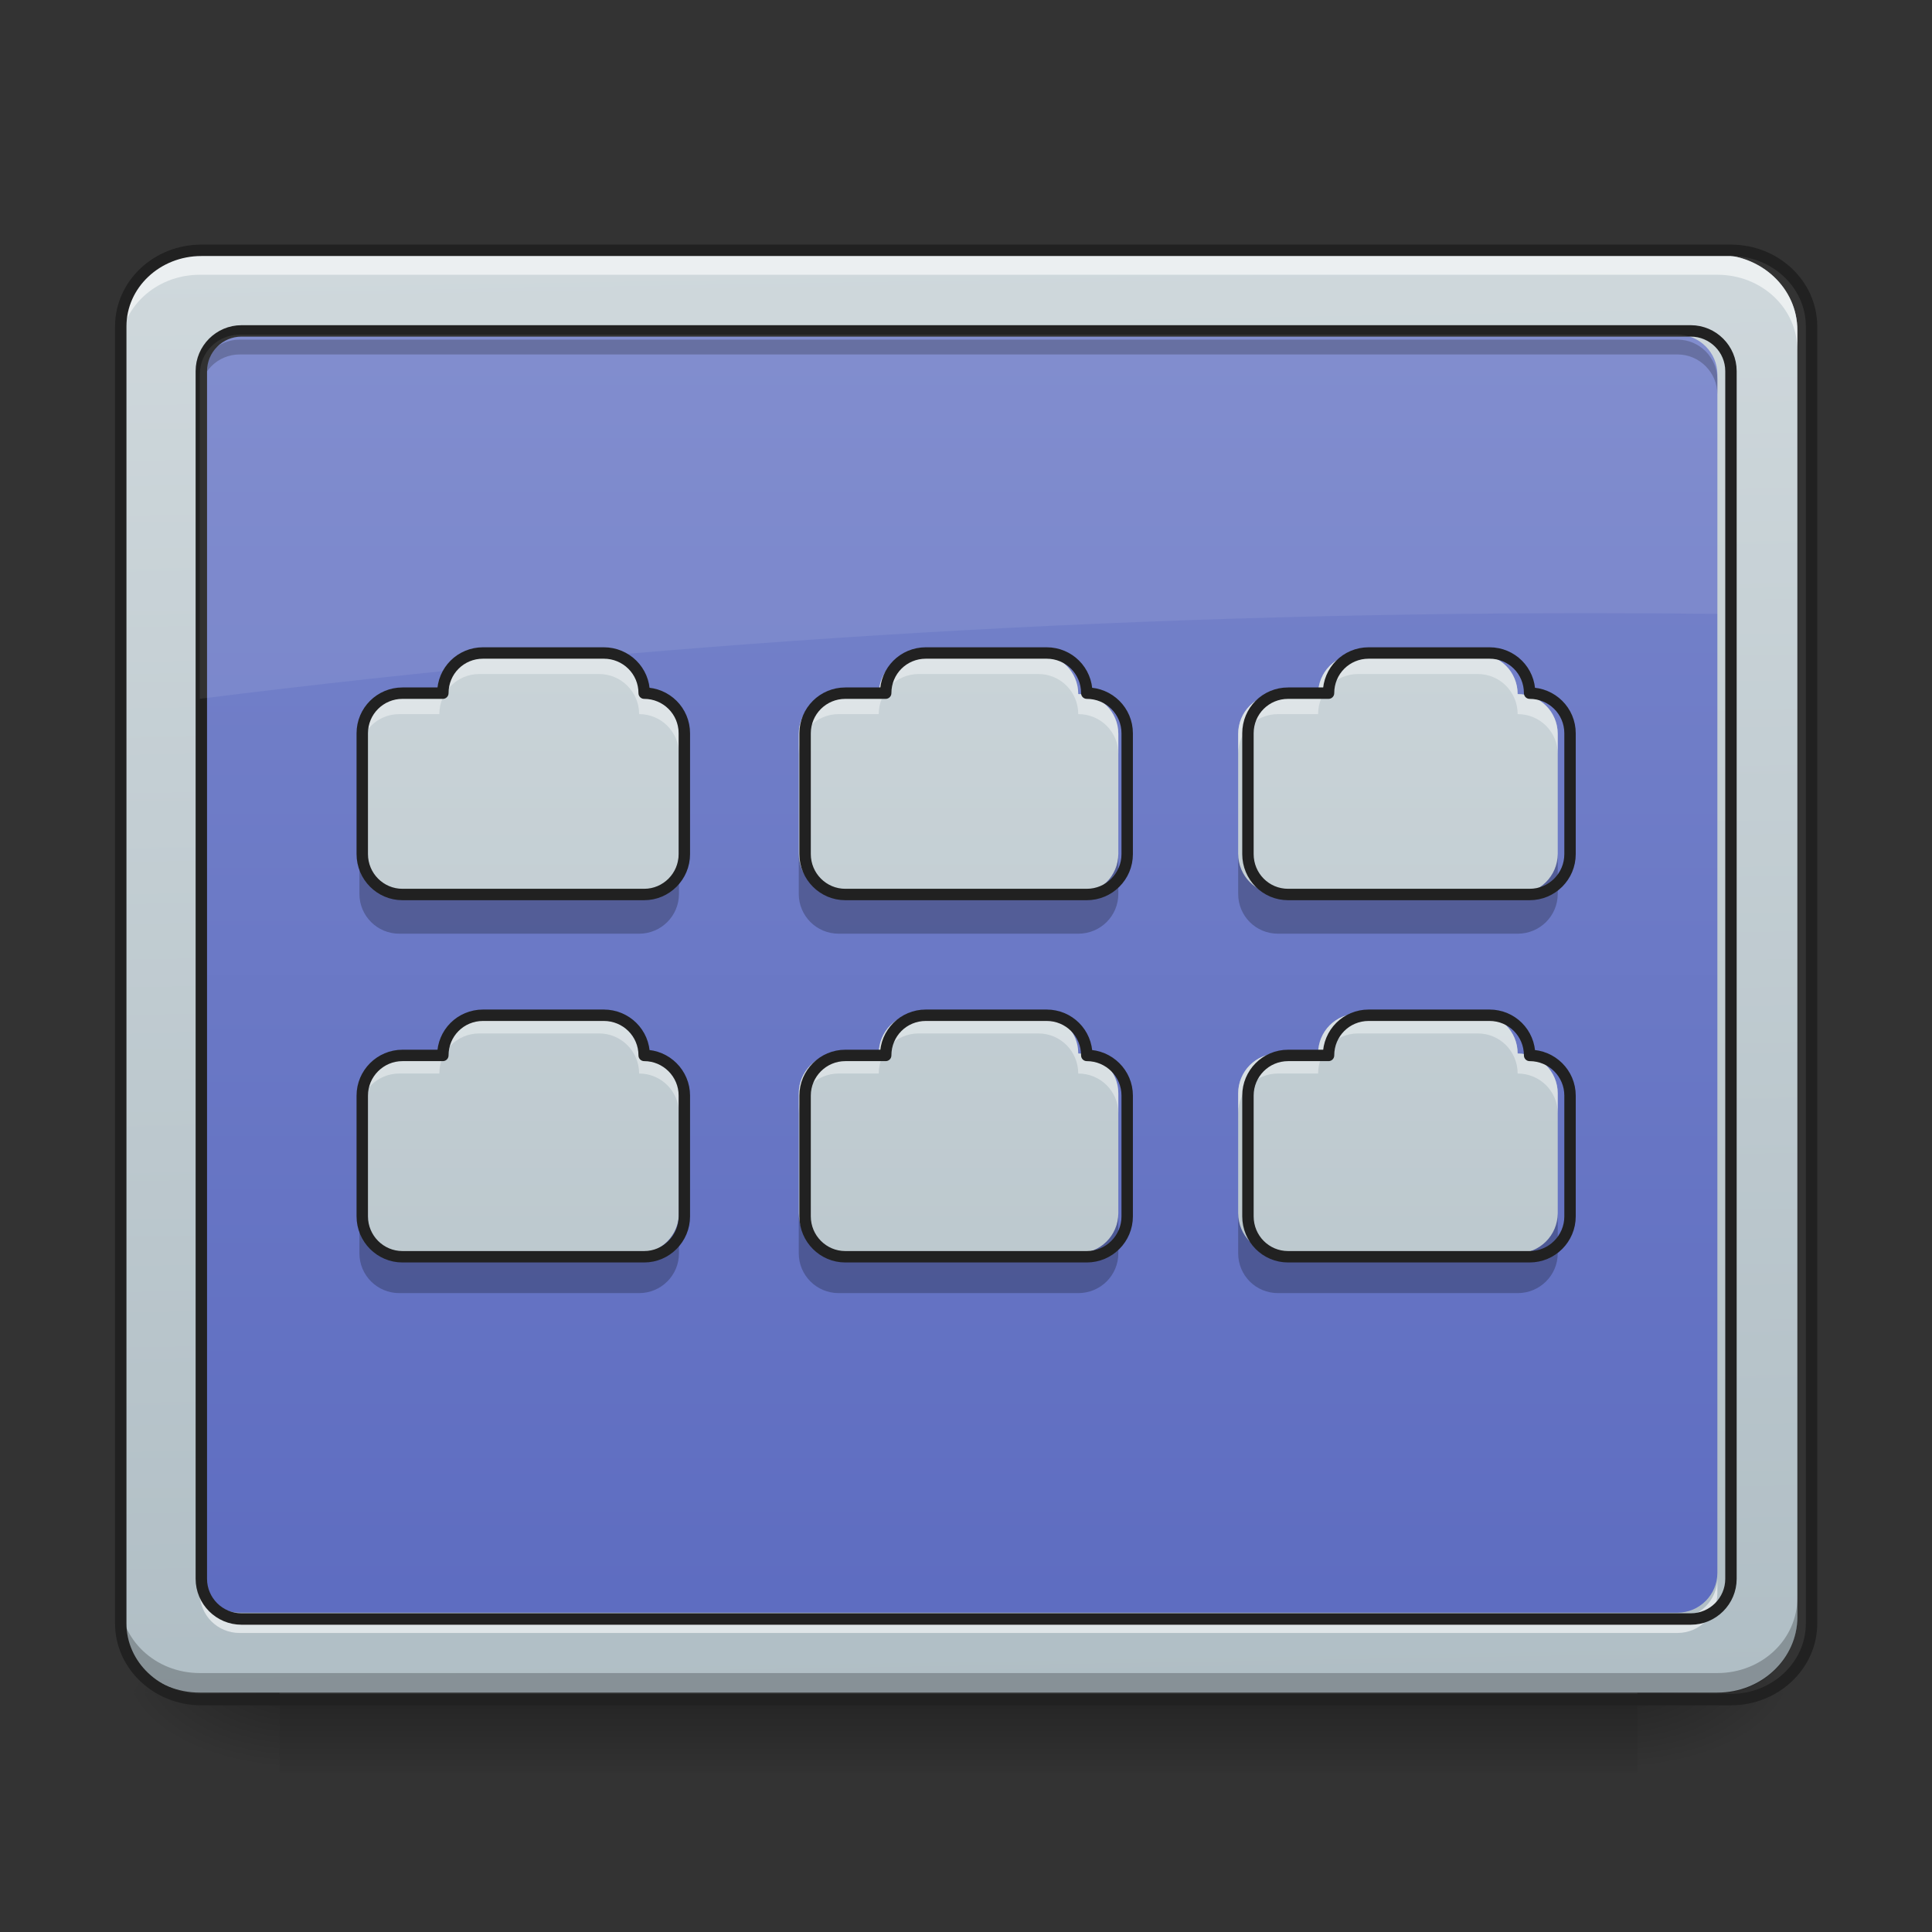 <?xml version="1.0" encoding="UTF-8"?>
<svg xmlns="http://www.w3.org/2000/svg" xmlns:xlink="http://www.w3.org/1999/xlink" width="32px" height="32px" viewBox="0 0 32 32" version="1.1">
<rect x="0" y="0" width="32" height="32" fill="#333333" stroke="none"/>
<defs>
<linearGradient id="linear0" gradientUnits="userSpaceOnUse" x1="254" y1="233.5" x2="254" y2="254.667" gradientTransform="matrix(0.063,0,0,0.063,-0.662,13.439)">
<stop offset="0" style="stop-color:rgb(0%,0%,0%);stop-opacity:0.275;"/>
<stop offset="1" style="stop-color:rgb(0%,0%,0%);stop-opacity:0;"/>
</linearGradient>
<radialGradient id="radial0" gradientUnits="userSpaceOnUse" cx="450.909" cy="189.579" fx="450.909" fy="189.579" r="21.167" gradientTransform="matrix(0,-0.078,-0.141,-0,53.454,63.595)">
<stop offset="0" style="stop-color:rgb(0%,0%,0%);stop-opacity:0.314;"/>
<stop offset="0.222" style="stop-color:rgb(0%,0%,0%);stop-opacity:0.275;"/>
<stop offset="1" style="stop-color:rgb(0%,0%,0%);stop-opacity:0;"/>
</radialGradient>
<radialGradient id="radial1" gradientUnits="userSpaceOnUse" cx="450.909" cy="189.579" fx="450.909" fy="189.579" r="21.167" gradientTransform="matrix(-0,0.078,0.141,0,-21.701,-7.527)">
<stop offset="0" style="stop-color:rgb(0%,0%,0%);stop-opacity:0.314;"/>
<stop offset="0.222" style="stop-color:rgb(0%,0%,0%);stop-opacity:0.275;"/>
<stop offset="1" style="stop-color:rgb(0%,0%,0%);stop-opacity:0;"/>
</radialGradient>
<radialGradient id="radial2" gradientUnits="userSpaceOnUse" cx="450.909" cy="189.579" fx="450.909" fy="189.579" r="21.167" gradientTransform="matrix(-0,-0.078,0.141,-0,-21.701,63.595)">
<stop offset="0" style="stop-color:rgb(0%,0%,0%);stop-opacity:0.314;"/>
<stop offset="0.222" style="stop-color:rgb(0%,0%,0%);stop-opacity:0.275;"/>
<stop offset="1" style="stop-color:rgb(0%,0%,0%);stop-opacity:0;"/>
</radialGradient>
<radialGradient id="radial3" gradientUnits="userSpaceOnUse" cx="450.909" cy="189.579" fx="450.909" fy="189.579" r="21.167" gradientTransform="matrix(0,0.078,-0.141,0,53.454,-7.527)">
<stop offset="0" style="stop-color:rgb(0%,0%,0%);stop-opacity:0.314;"/>
<stop offset="0.222" style="stop-color:rgb(0%,0%,0%);stop-opacity:0.275;"/>
<stop offset="1" style="stop-color:rgb(0%,0%,0%);stop-opacity:0;"/>
</radialGradient>
<linearGradient id="linear1" gradientUnits="userSpaceOnUse" x1="306.753" y1="-16.485" x2="305.955" y2="-141.415" gradientTransform="matrix(0.072,0,0,0.191,-4.909,31.176)">
<stop offset="0" style="stop-color:rgb(69.02%,74.51%,77.255%);stop-opacity:1;"/>
<stop offset="1" style="stop-color:rgb(81.176%,84.706%,86.275%);stop-opacity:1;"/>
</linearGradient>
<linearGradient id="linear2" gradientUnits="userSpaceOnUse" x1="254" y1="233.5" x2="254" y2="-147.5" gradientTransform="matrix(0.063,0,0,0.063,0,13.439)">
<stop offset="0" style="stop-color:rgb(36.078%,41.961%,75.294%);stop-opacity:1;"/>
<stop offset="1" style="stop-color:rgb(47.451%,52.549%,79.608%);stop-opacity:1;"/>
</linearGradient>
<linearGradient id="linear3" gradientUnits="userSpaceOnUse" x1="680" y1="1695.118" x2="680" y2="255.118" gradientTransform="matrix(0.017,0,0,0.017,-0.662,1.985)">
<stop offset="0" style="stop-color:rgb(69.02%,74.51%,77.255%);stop-opacity:1;"/>
<stop offset="1" style="stop-color:rgb(81.176%,84.706%,86.275%);stop-opacity:1;"/>
</linearGradient>
</defs>
<g id="surface1">
<path style=" stroke:none;fill-rule:nonzero;fill:url(#linear0);" d="M 4.629 28.109 L 27.121 28.109 L 27.121 29.355 L 4.629 29.355 Z M 4.629 28.109 "/>
<path style=" stroke:none;fill-rule:nonzero;fill:url(#radial0);" d="M 27.121 28.035 L 29.77 28.035 L 29.77 26.711 L 27.121 26.711 Z M 27.121 28.035 "/>
<path style=" stroke:none;fill-rule:nonzero;fill:url(#radial1);" d="M 4.629 28.035 L 1.984 28.035 L 1.984 29.355 L 4.629 29.355 Z M 4.629 28.035 "/>
<path style=" stroke:none;fill-rule:nonzero;fill:url(#radial2);" d="M 4.629 28.035 L 1.984 28.035 L 1.984 26.711 L 4.629 26.711 Z M 4.629 28.035 "/>
<path style=" stroke:none;fill-rule:nonzero;fill:url(#radial3);" d="M 27.121 28.035 L 29.77 28.035 L 29.77 29.355 L 27.121 29.355 Z M 27.121 28.035 "/>
<path style=" stroke:none;fill-rule:nonzero;fill:url(#linear1);" d="M 3.309 4.219 L 28.445 4.219 C 29.176 4.219 29.77 4.777 29.77 5.469 L 29.77 26.785 C 29.77 27.473 29.176 28.035 28.445 28.035 L 3.309 28.035 C 2.578 28.035 1.984 27.473 1.984 26.785 L 1.984 5.469 C 1.984 4.777 2.578 4.219 3.309 4.219 Z M 3.309 4.219 "/>
<path style=" stroke:none;fill-rule:nonzero;fill:url(#linear2);" d="M 3.969 5.543 L 27.785 5.543 C 28.148 5.543 28.445 5.84 28.445 6.203 L 28.445 26.051 C 28.445 26.414 28.148 26.711 27.785 26.711 L 3.969 26.711 C 3.605 26.711 3.309 26.414 3.309 26.051 L 3.309 6.203 C 3.309 5.84 3.605 5.543 3.969 5.543 Z M 3.969 5.543 "/>
<path style=" stroke:none;fill-rule:nonzero;fill:rgb(100%,100%,100%);fill-opacity:0.588;" d="M 3.309 4.219 C 2.574 4.219 1.984 4.777 1.984 5.469 L 1.984 5.801 C 1.984 5.105 2.574 4.551 3.309 4.551 L 28.445 4.551 C 29.18 4.551 29.77 5.105 29.77 5.801 L 29.77 5.469 C 29.77 4.777 29.18 4.219 28.445 4.219 Z M 3.309 4.219 "/>
<path style=" stroke:none;fill-rule:nonzero;fill:rgb(0%,0%,0%);fill-opacity:0.235;" d="M 3.309 28.043 C 2.574 28.043 1.984 27.484 1.984 26.793 L 1.984 26.461 C 1.984 27.156 2.574 27.711 3.309 27.711 L 28.445 27.711 C 29.18 27.711 29.77 27.156 29.77 26.461 L 29.77 26.793 C 29.77 27.484 29.18 28.043 28.445 28.043 Z M 3.309 28.043 "/>
<path style="fill:none;stroke-width:3;stroke-linecap:round;stroke-linejoin:miter;stroke:rgb(12.941%,12.941%,12.941%);stroke-opacity:1;stroke-miterlimit:4;" d="M 52.932 -147.506 L 455.082 -147.506 C 466.768 -147.506 476.267 -138.57 476.267 -127.508 L 476.267 213.522 C 476.267 224.521 466.768 233.52 455.082 233.52 L 52.932 233.52 C 41.246 233.52 31.747 224.521 31.747 213.522 L 31.747 -127.508 C 31.747 -138.57 41.246 -147.506 52.932 -147.506 Z M 52.932 -147.506 " transform="matrix(0.063,0,0,0.063,0,13.439)"/>
<path style=" stroke:none;fill-rule:nonzero;fill:rgb(0%,0%,0%);fill-opacity:0.235;" d="M 3.969 5.625 C 3.602 5.625 3.309 5.922 3.309 6.285 L 3.309 6.535 C 3.309 6.168 3.602 5.871 3.969 5.871 L 27.785 5.871 C 28.148 5.871 28.445 6.168 28.445 6.535 L 28.445 6.285 C 28.445 5.922 28.148 5.625 27.785 5.625 Z M 3.969 5.625 "/>
<path style=" stroke:none;fill-rule:nonzero;fill:rgb(100%,100%,100%);fill-opacity:0.588;" d="M 3.969 27.047 C 3.602 27.047 3.309 26.754 3.309 26.387 L 3.309 26.141 C 3.309 26.504 3.602 26.801 3.969 26.801 L 27.785 26.801 C 28.148 26.801 28.445 26.504 28.445 26.141 L 28.445 26.387 C 28.445 26.754 28.148 27.047 27.785 27.047 Z M 3.969 27.047 "/>
<path style="fill:none;stroke-width:3;stroke-linecap:round;stroke-linejoin:round;stroke:rgb(12.941%,12.941%,12.941%);stroke-opacity:1;stroke-miterlimit:4;" d="M 63.494 -126.321 L 444.52 -126.321 C 450.332 -126.321 455.082 -121.571 455.082 -115.759 L 455.082 201.773 C 455.082 207.585 450.332 212.334 444.52 212.334 L 63.494 212.334 C 57.682 212.334 52.932 207.585 52.932 201.773 L 52.932 -115.759 C 52.932 -121.571 57.682 -126.321 63.494 -126.321 Z M 63.494 -126.321 " transform="matrix(0.063,0,0,0.063,0,13.439)"/>
<path style=" stroke:none;fill-rule:nonzero;fill:rgb(100%,100%,100%);fill-opacity:0.078;" d="M 3.969 5.543 C 3.602 5.543 3.309 5.836 3.309 6.203 L 3.309 11.574 C 10.695 10.648 18.402 10.156 26.332 10.156 C 27.039 10.156 27.742 10.16 28.445 10.168 L 28.445 6.203 C 28.445 5.836 28.148 5.543 27.785 5.543 Z M 3.969 5.543 "/>
<path style=" stroke:none;fill-rule:nonzero;fill:url(#linear3);" d="M 7.938 10.836 C 7.57 10.836 7.277 11.129 7.277 11.496 L 6.613 11.496 C 6.25 11.496 5.953 11.789 5.953 12.156 L 5.953 14.141 C 5.953 14.508 6.25 14.805 6.613 14.805 L 10.586 14.805 C 10.949 14.805 11.246 14.508 11.246 14.141 L 11.246 12.156 C 11.246 11.789 10.949 11.496 10.586 11.496 C 10.586 11.129 10.289 10.836 9.922 10.836 Z M 15.215 10.836 C 14.848 10.836 14.555 11.129 14.555 11.496 L 13.891 11.496 C 13.527 11.496 13.23 11.789 13.23 12.156 L 13.23 14.141 C 13.23 14.508 13.527 14.805 13.891 14.805 L 17.859 14.805 C 18.227 14.805 18.523 14.508 18.523 14.141 L 18.523 12.156 C 18.523 11.789 18.227 11.496 17.859 11.496 C 17.859 11.129 17.566 10.836 17.199 10.836 Z M 22.492 10.836 C 22.125 10.836 21.832 11.129 21.832 11.496 L 21.168 11.496 C 20.801 11.496 20.508 11.789 20.508 12.156 L 20.508 14.141 C 20.508 14.508 20.801 14.805 21.168 14.805 L 25.137 14.805 C 25.504 14.805 25.801 14.508 25.801 14.141 L 25.801 12.156 C 25.801 11.789 25.504 11.496 25.137 11.496 C 25.137 11.129 24.844 10.836 24.477 10.836 Z M 7.938 16.789 C 7.57 16.789 7.277 17.082 7.277 17.449 L 6.613 17.449 C 6.25 17.449 5.953 17.746 5.953 18.109 L 5.953 20.094 C 5.953 20.461 6.25 20.758 6.613 20.758 L 10.586 20.758 C 10.949 20.758 11.246 20.461 11.246 20.094 L 11.246 18.109 C 11.246 17.746 10.949 17.449 10.586 17.449 C 10.586 17.082 10.289 16.789 9.922 16.789 Z M 15.215 16.789 C 14.848 16.789 14.555 17.082 14.555 17.449 L 13.891 17.449 C 13.527 17.449 13.23 17.746 13.23 18.109 L 13.23 20.094 C 13.23 20.461 13.527 20.758 13.891 20.758 L 17.859 20.758 C 18.227 20.758 18.523 20.461 18.523 20.094 L 18.523 18.109 C 18.523 17.746 18.227 17.449 17.859 17.449 C 17.859 17.082 17.566 16.789 17.199 16.789 Z M 22.492 16.789 C 22.125 16.789 21.832 17.082 21.832 17.449 L 21.168 17.449 C 20.801 17.449 20.508 17.746 20.508 18.109 L 20.508 20.094 C 20.508 20.461 20.801 20.758 21.168 20.758 L 25.137 20.758 C 25.504 20.758 25.801 20.461 25.801 20.094 L 25.801 18.109 C 25.801 17.746 25.504 17.449 25.137 17.449 C 25.137 17.082 24.844 16.789 24.477 16.789 Z M 22.492 16.789 "/>
<path style=" stroke:none;fill-rule:nonzero;fill:rgb(100%,100%,100%);fill-opacity:0.392;" d="M 7.938 10.836 C 7.57 10.836 7.277 11.129 7.277 11.496 L 6.613 11.496 C 6.25 11.496 5.953 11.789 5.953 12.156 L 5.953 12.488 C 5.953 12.121 6.25 11.828 6.613 11.828 L 7.277 11.828 C 7.277 11.461 7.57 11.164 7.938 11.164 L 9.922 11.164 C 10.289 11.164 10.586 11.461 10.586 11.828 C 10.949 11.828 11.246 12.121 11.246 12.488 L 11.246 12.156 C 11.246 11.789 10.949 11.496 10.586 11.496 C 10.586 11.129 10.289 10.836 9.922 10.836 Z M 15.215 10.836 C 14.848 10.836 14.555 11.129 14.555 11.496 L 13.891 11.496 C 13.527 11.496 13.23 11.789 13.23 12.156 L 13.23 12.488 C 13.23 12.121 13.527 11.828 13.891 11.828 L 14.555 11.828 C 14.555 11.461 14.848 11.164 15.215 11.164 L 17.199 11.164 C 17.566 11.164 17.859 11.461 17.859 11.828 C 18.227 11.828 18.523 12.121 18.523 12.488 L 18.523 12.156 C 18.523 11.789 18.227 11.496 17.859 11.496 C 17.859 11.129 17.566 10.836 17.199 10.836 Z M 22.492 10.836 C 22.125 10.836 21.832 11.129 21.832 11.496 L 21.168 11.496 C 20.801 11.496 20.508 11.789 20.508 12.156 L 20.508 12.488 C 20.508 12.121 20.801 11.828 21.168 11.828 L 21.832 11.828 C 21.832 11.461 22.125 11.164 22.492 11.164 L 24.477 11.164 C 24.844 11.164 25.137 11.461 25.137 11.828 C 25.504 11.828 25.801 12.121 25.801 12.488 L 25.801 12.156 C 25.801 11.789 25.504 11.496 25.137 11.496 C 25.137 11.129 24.844 10.836 24.477 10.836 Z M 7.938 16.789 C 7.57 16.789 7.277 17.082 7.277 17.449 L 6.613 17.449 C 6.25 17.449 5.953 17.746 5.953 18.109 L 5.953 18.441 C 5.953 18.074 6.25 17.781 6.613 17.781 L 7.277 17.781 C 7.277 17.414 7.57 17.117 7.938 17.117 L 9.922 17.117 C 10.289 17.117 10.586 17.414 10.586 17.781 C 10.949 17.781 11.246 18.074 11.246 18.441 L 11.246 18.109 C 11.246 17.746 10.949 17.449 10.586 17.449 C 10.586 17.082 10.289 16.789 9.922 16.789 Z M 15.215 16.789 C 14.848 16.789 14.555 17.082 14.555 17.449 L 13.891 17.449 C 13.527 17.449 13.23 17.746 13.23 18.109 L 13.23 18.441 C 13.23 18.074 13.527 17.781 13.891 17.781 L 14.555 17.781 C 14.555 17.414 14.848 17.117 15.215 17.117 L 17.199 17.117 C 17.566 17.117 17.859 17.414 17.859 17.781 C 18.227 17.781 18.523 18.074 18.523 18.441 L 18.523 18.109 C 18.523 17.746 18.227 17.449 17.859 17.449 C 17.859 17.082 17.566 16.789 17.199 16.789 Z M 22.492 16.789 C 22.125 16.789 21.832 17.082 21.832 17.449 L 21.168 17.449 C 20.801 17.449 20.508 17.746 20.508 18.109 L 20.508 18.441 C 20.508 18.074 20.801 17.781 21.168 17.781 L 21.832 17.781 C 21.832 17.414 22.125 17.117 22.492 17.117 L 24.477 17.117 C 24.844 17.117 25.137 17.414 25.137 17.781 C 25.504 17.781 25.801 18.074 25.801 18.441 L 25.801 18.109 C 25.801 17.746 25.504 17.449 25.137 17.449 C 25.137 17.082 24.844 16.789 24.477 16.789 Z M 22.492 16.789 "/>
<path style=" stroke:none;fill-rule:nonzero;fill:rgb(0%,0%,0%);fill-opacity:0.235;" d="M 5.953 14.141 L 5.953 14.805 C 5.953 15.172 6.25 15.465 6.613 15.465 L 10.586 15.465 C 10.949 15.465 11.246 15.172 11.246 14.805 L 11.246 14.141 C 11.246 14.508 10.949 14.805 10.586 14.805 L 6.613 14.805 C 6.25 14.805 5.953 14.508 5.953 14.141 Z M 13.23 14.141 L 13.23 14.805 C 13.23 15.172 13.527 15.465 13.891 15.465 L 17.859 15.465 C 18.227 15.465 18.523 15.172 18.523 14.805 L 18.523 14.141 C 18.523 14.508 18.227 14.805 17.859 14.805 L 13.891 14.805 C 13.527 14.805 13.23 14.508 13.23 14.141 Z M 20.508 14.141 L 20.508 14.805 C 20.508 15.172 20.801 15.465 21.168 15.465 L 25.137 15.465 C 25.504 15.465 25.801 15.172 25.801 14.805 L 25.801 14.141 C 25.801 14.508 25.504 14.805 25.137 14.805 L 21.168 14.805 C 20.801 14.805 20.508 14.508 20.508 14.141 Z M 5.953 20.094 L 5.953 20.758 C 5.953 21.125 6.25 21.418 6.613 21.418 L 10.586 21.418 C 10.949 21.418 11.246 21.125 11.246 20.758 L 11.246 20.094 C 11.246 20.461 10.949 20.758 10.586 20.758 L 6.613 20.758 C 6.25 20.758 5.953 20.461 5.953 20.094 Z M 13.23 20.094 L 13.23 20.758 C 13.23 21.125 13.527 21.418 13.891 21.418 L 17.859 21.418 C 18.227 21.418 18.523 21.125 18.523 20.758 L 18.523 20.094 C 18.523 20.461 18.227 20.758 17.859 20.758 L 13.891 20.758 C 13.527 20.758 13.23 20.461 13.23 20.094 Z M 20.508 20.094 L 20.508 20.758 C 20.508 21.125 20.801 21.418 21.168 21.418 L 25.137 21.418 C 25.504 21.418 25.801 21.125 25.801 20.758 L 25.801 20.094 C 25.801 20.461 25.504 20.758 25.137 20.758 L 21.168 20.758 C 20.801 20.758 20.508 20.461 20.508 20.094 Z M 20.508 20.094 "/>
<path style="fill:none;stroke-width:3;stroke-linecap:round;stroke-linejoin:round;stroke:rgb(12.941%,12.941%,12.941%);stroke-opacity:1;stroke-miterlimit:4;" d="M 126.988 -41.642 C 121.113 -41.642 116.426 -36.955 116.426 -31.08 L 105.802 -31.08 C 99.99 -31.08 95.241 -26.393 95.241 -20.519 L 95.241 11.228 C 95.241 17.103 99.99 21.852 105.802 21.852 L 169.359 21.852 C 175.171 21.852 179.92 17.103 179.92 11.228 L 179.92 -20.519 C 179.92 -26.393 175.171 -31.08 169.359 -31.08 C 169.359 -36.955 164.609 -41.642 158.735 -41.642 Z M 243.414 -41.642 C 237.54 -41.642 232.853 -36.955 232.853 -31.08 L 222.229 -31.08 C 216.417 -31.08 211.667 -26.393 211.667 -20.519 L 211.667 11.228 C 211.667 17.103 216.417 21.852 222.229 21.852 L 285.723 21.852 C 291.597 21.852 296.347 17.103 296.347 11.228 L 296.347 -20.519 C 296.347 -26.393 291.597 -31.08 285.723 -31.08 C 285.723 -36.955 281.036 -41.642 275.161 -41.642 Z M 359.841 -41.642 C 353.966 -41.642 349.279 -36.955 349.279 -31.08 L 338.655 -31.08 C 332.781 -31.08 328.094 -26.393 328.094 -20.519 L 328.094 11.228 C 328.094 17.103 332.781 21.852 338.655 21.852 L 402.149 21.852 C 408.024 21.852 412.773 17.103 412.773 11.228 L 412.773 -20.519 C 412.773 -26.393 408.024 -31.08 402.149 -31.08 C 402.149 -36.955 397.462 -41.642 391.588 -41.642 Z M 126.988 53.599 C 121.113 53.599 116.426 58.286 116.426 64.161 L 105.802 64.161 C 99.99 64.161 95.241 68.91 95.241 74.722 L 95.241 106.469 C 95.241 112.344 99.99 117.093 105.802 117.093 L 169.359 117.093 C 175.171 117.093 179.92 112.344 179.92 106.469 L 179.92 74.722 C 179.92 68.91 175.171 64.161 169.359 64.161 C 169.359 58.286 164.609 53.599 158.735 53.599 Z M 243.414 53.599 C 237.54 53.599 232.853 58.286 232.853 64.161 L 222.229 64.161 C 216.417 64.161 211.667 68.91 211.667 74.722 L 211.667 106.469 C 211.667 112.344 216.417 117.093 222.229 117.093 L 285.723 117.093 C 291.597 117.093 296.347 112.344 296.347 106.469 L 296.347 74.722 C 296.347 68.91 291.597 64.161 285.723 64.161 C 285.723 58.286 281.036 53.599 275.161 53.599 Z M 359.841 53.599 C 353.966 53.599 349.279 58.286 349.279 64.161 L 338.655 64.161 C 332.781 64.161 328.094 68.91 328.094 74.722 L 328.094 106.469 C 328.094 112.344 332.781 117.093 338.655 117.093 L 402.149 117.093 C 408.024 117.093 412.773 112.344 412.773 106.469 L 412.773 74.722 C 412.773 68.91 408.024 64.161 402.149 64.161 C 402.149 58.286 397.462 53.599 391.588 53.599 Z M 359.841 53.599 " transform="matrix(0.063,0,0,0.063,0,13.439)"/>
</g>
</svg>
